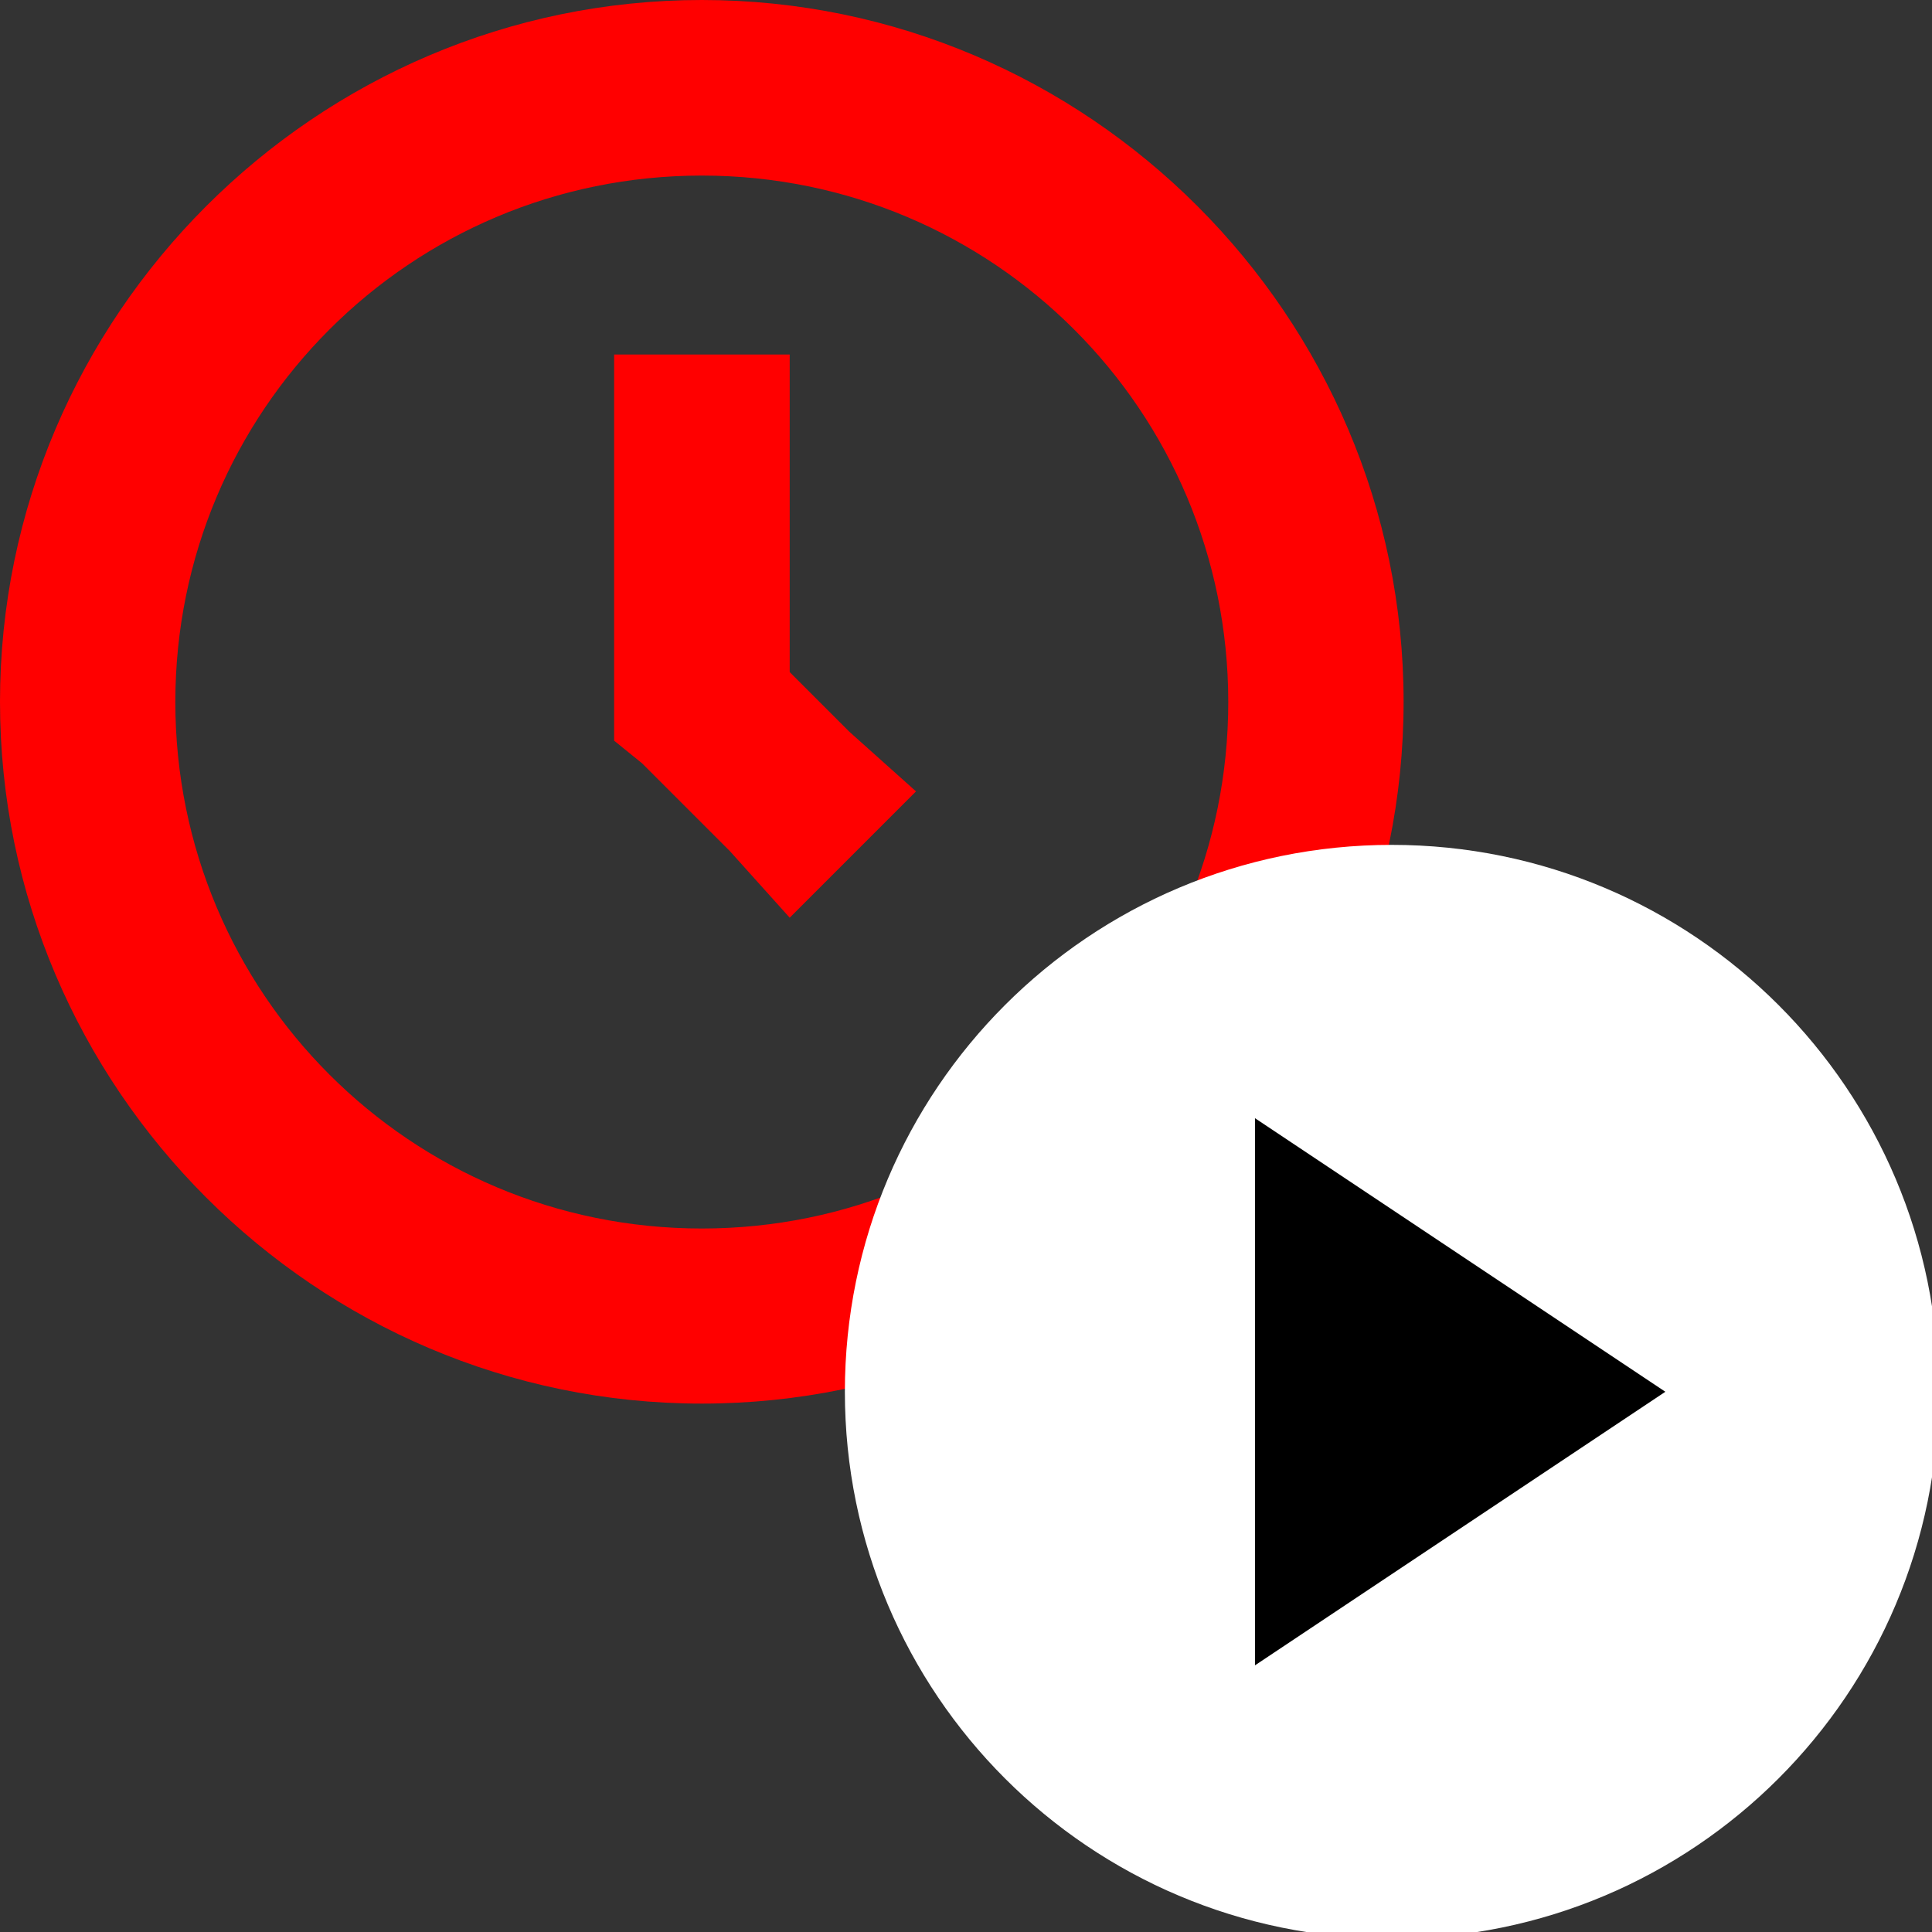 <?xml version="1.0" encoding="UTF-8" standalone="no"?>
<svg
   xmlns:dc="http://purl.org/dc/elements/1.1/"
   xmlns:cc="http://creativecommons.org/ns#"
   xmlns:rdf="http://www.w3.org/1999/02/22-rdf-syntax-ns#"
   xmlns:svg="http://www.w3.org/2000/svg"
   xmlns="http://www.w3.org/2000/svg"
   xmlns:sodipodi="http://sodipodi.sourceforge.net/DTD/sodipodi-0.dtd"
   xmlns:inkscape="http://www.inkscape.org/namespaces/inkscape"
   width="8"
   height="8"
   viewBox="0 0 8 8"
   id="svg2"
   version="1.1"
   inkscape:version="0.91 r13725"
   sodipodi:docname="clock_red_play.svg">
  <rect x="0" y="0" width="8" height="8" fill="#333333" stroke="none"/>
  <defs
     id="defs8" />
  <sodipodi:namedview
     pagecolor="#ffffff"
     bordercolor="#666666"
     borderopacity="1"
     objecttolerance="10"
     gridtolerance="10"
     guidetolerance="10"
     inkscape:pageopacity="0"
     inkscape:pageshadow="2"
     inkscape:window-width="1366"
     inkscape:window-height="705"
     id="namedview6"
     showgrid="false"
     inkscape:zoom="32"
     inkscape:cx="6.4864205"
     inkscape:cy="3.2019054"
     inkscape:window-x="-8"
     inkscape:window-y="-8"
     inkscape:window-maximized="1"
     inkscape:current-layer="svg2" />
  <path
     d="M 2.906,0 C 1.308,0 0,1.308 0,2.906 0,4.505 1.308,5.812 2.906,5.812 4.505,5.812 5.812,4.505 5.812,2.906 5.812,1.308 4.505,0 2.906,0 Z m 0,0.727 c 1.206,0 2.18,0.974 2.18,2.18 0,1.206 -0.974,2.18 -2.18,2.18 -1.206,0 -2.18,-0.974 -2.18,-2.18 0,-1.206 0.974,-2.18 2.18,-2.18 z m -0.363,0.727 0,1.613 0.116,0.094 L 3.022,3.524 3.27,3.8 3.793,3.277 3.517,3.03 3.27,2.783 l 0,-1.315 -0.727,0 z"
     id="path4"
     style="fill:#ff0000;fill-opacity:1"
     inkscape:connector-curvature="0" />
  <g
     id="g4821"
     transform="matrix(1.115,0,0,1.115,-0.927,-0.927)">
    <rect
       y="4.881"
       x="4.984"
       height="2.324"
       width="2.307"
       id="rect4158"
       style="fill:#000000;fill-opacity:1" />
    <path
       inkscape:connector-curvature="0"
       style="fill:#ffffff"
       id="path4-4"
       d="M 6,3.969 C 4.878,3.969 3.969,4.878 3.969,6 3.969,7.122 4.878,8.031 6,8.031 7.122,8.031 8.031,7.122 8.031,6 8.031,4.878 7.122,3.969 6,3.969 Z M 5.492,4.984 7.016,6 5.492,7.016 l 0,-2.031 z" />
  </g>
</svg>
